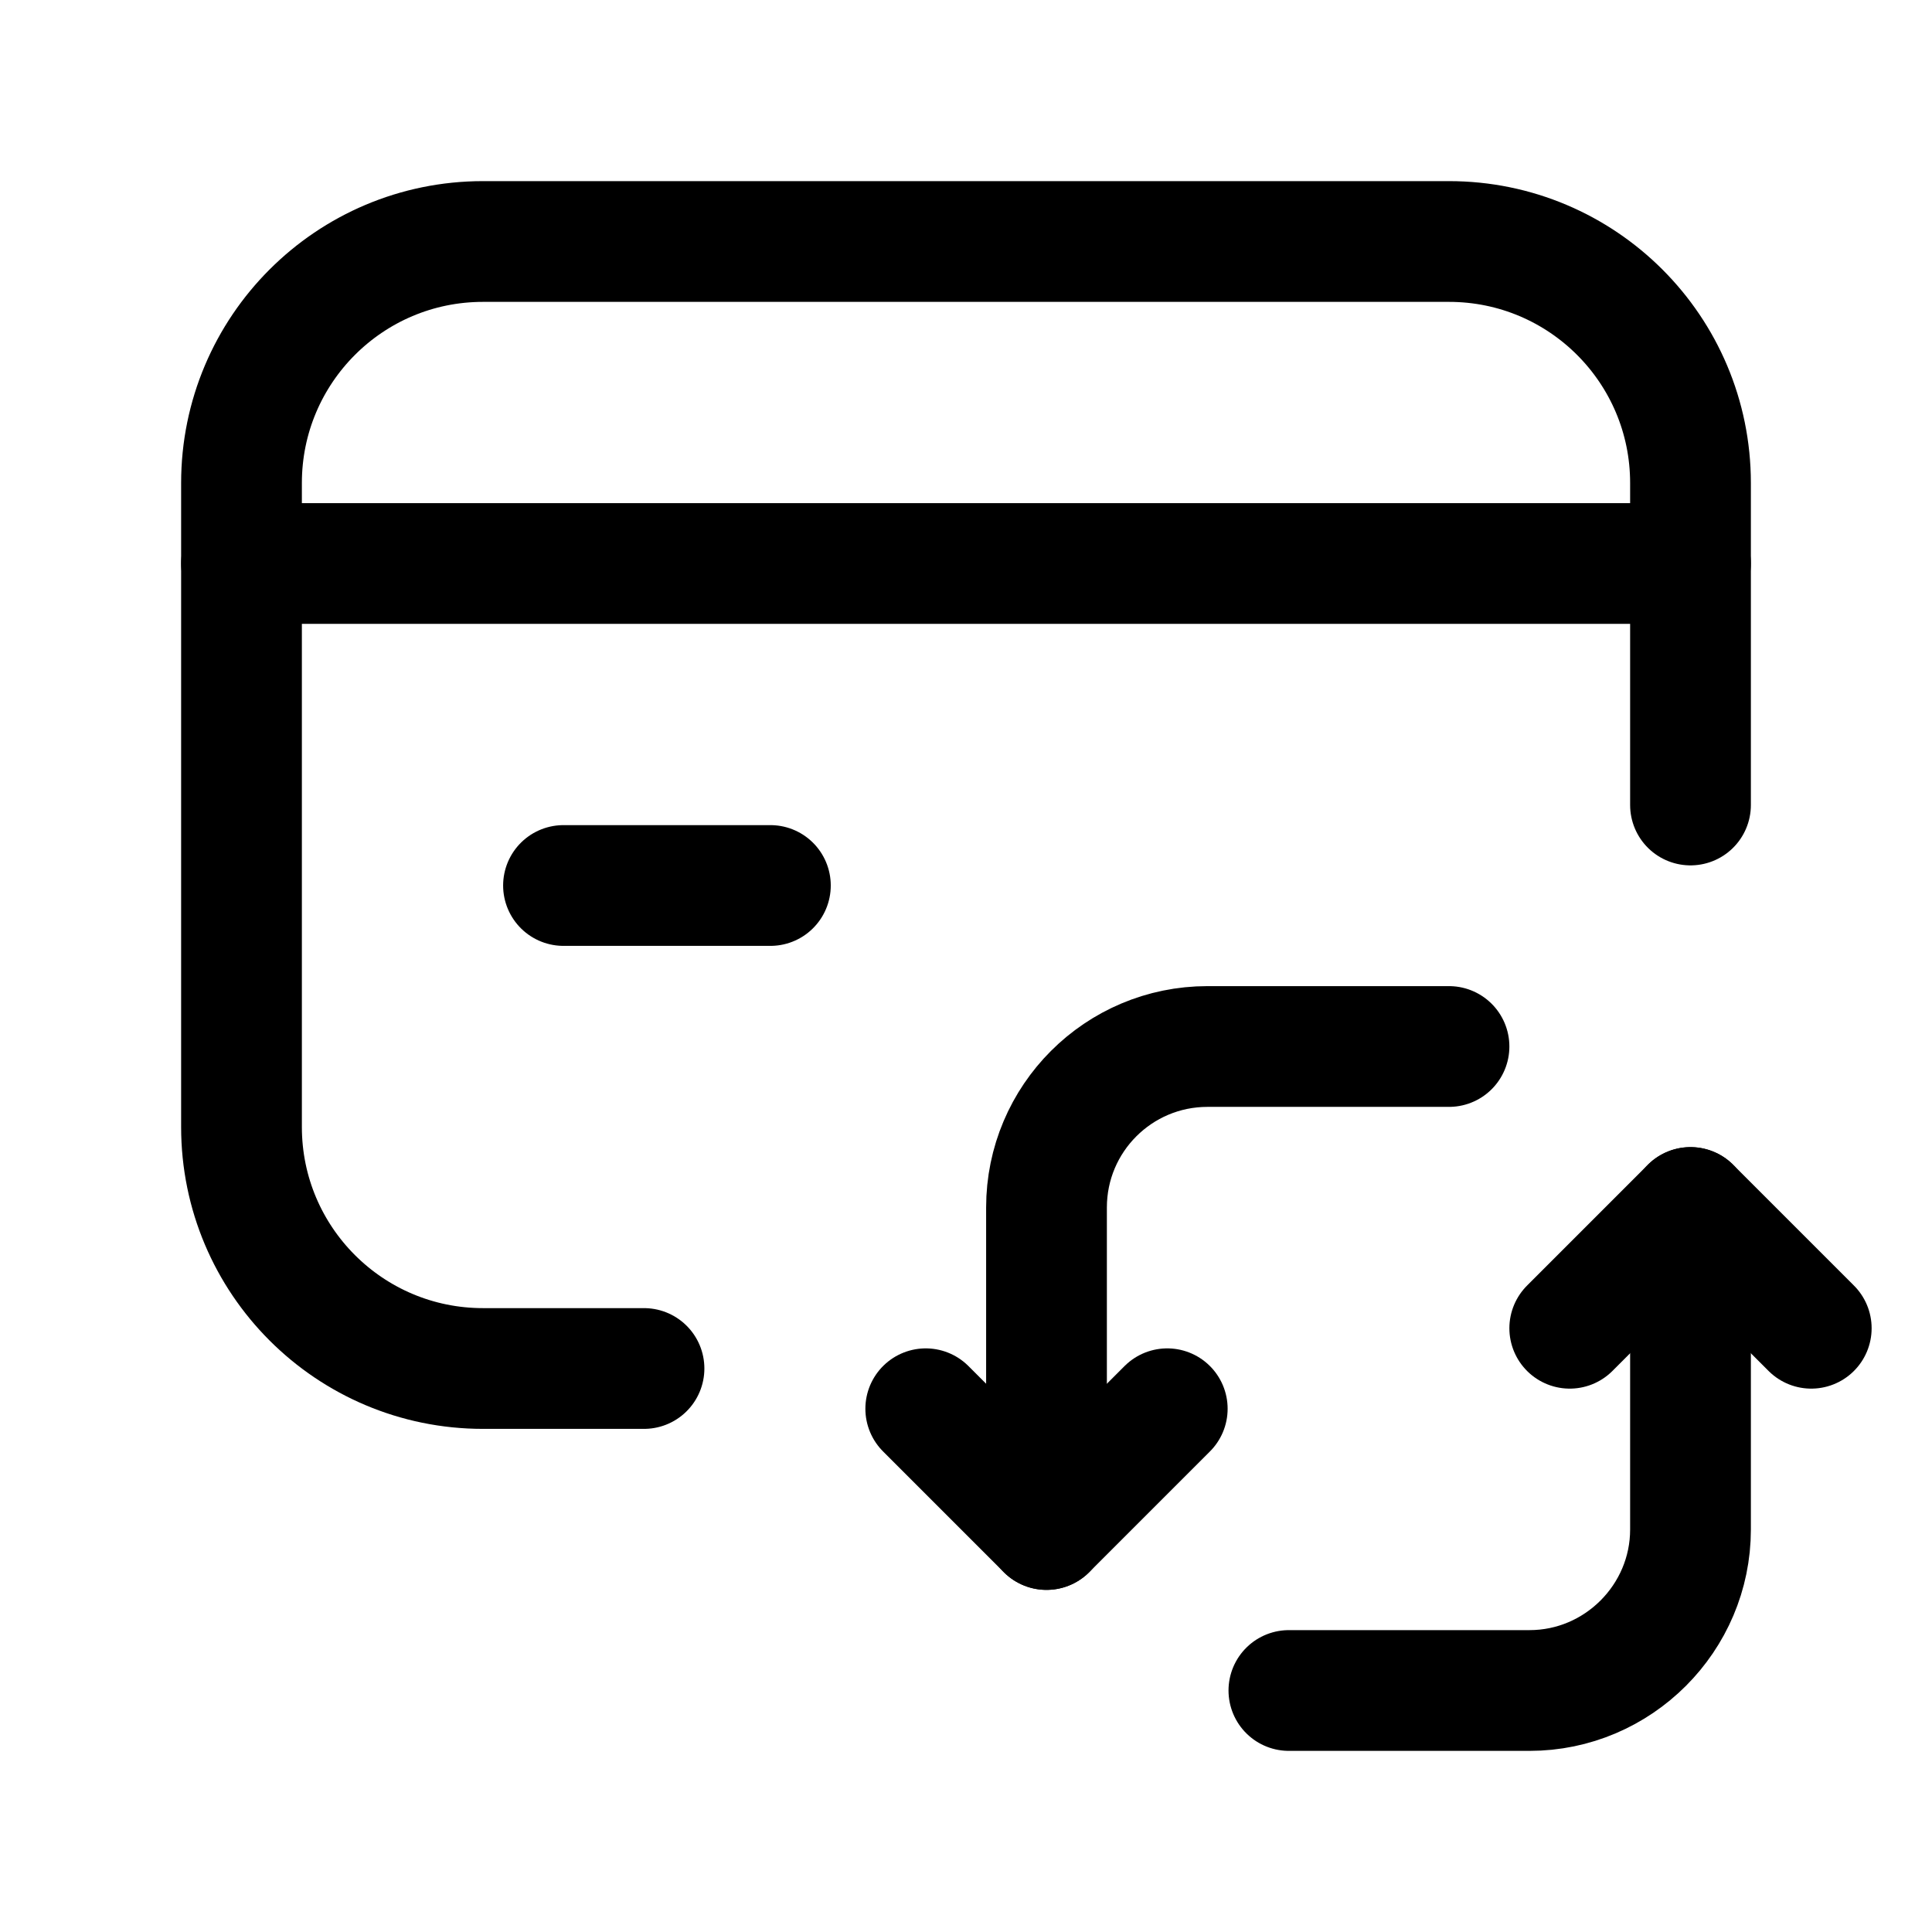 <svg width="24" height="24" viewBox="0 0 24 24" fill="none" xmlns="http://www.w3.org/2000/svg">
<path d="M3 7H21" stroke="currentColor" stroke-width="1.5" stroke-linecap="round" stroke-linejoin="round"/>
<path d="M9.57 11H7" stroke="currentColor" stroke-width="1.5" stroke-linecap="round" stroke-linejoin="round"/>
<path d="M8 17H6C4.343 17 3 15.657 3 14V6C3 4.343 4.343 3 6 3H18C19.657 3 21 4.343 21 6V10" stroke="currentColor" stroke-width="1.5" stroke-linecap="round" stroke-linejoin="round"/>
<path d="M22.5 16.5L21 15L19.5 16.5" stroke="currentColor" stroke-width="1.5" stroke-linecap="round" stroke-linejoin="round"/>
<path d="M11.5 17.5L13 19L14.5 17.5" stroke="currentColor" stroke-width="1.5" stroke-linecap="round" stroke-linejoin="round"/>
<path d="M13 19V15C13 13.895 13.895 13 15 13H18" stroke="currentColor" stroke-width="1.5" stroke-linecap="round" stroke-linejoin="round"/>
<path d="M21 15V19C21 20.1 20.1 21 19 21H16.011" stroke="currentColor" stroke-width="1.5" stroke-linecap="round" stroke-linejoin="round"/>
</svg>
